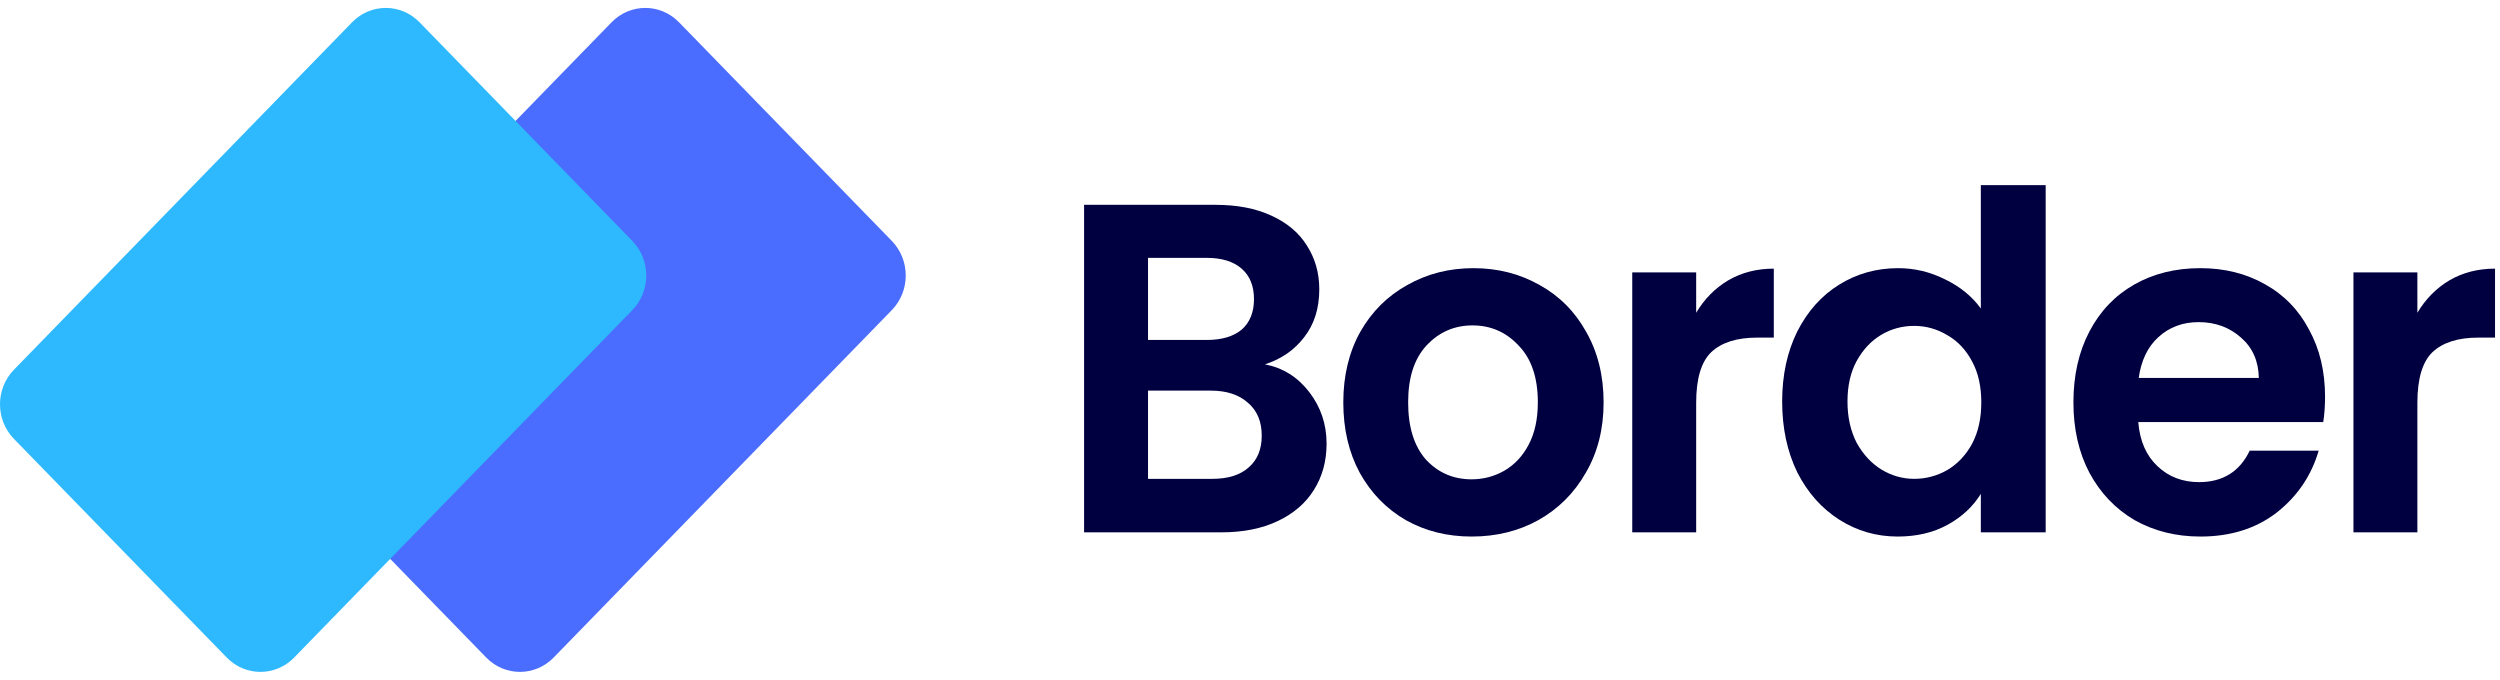<svg width="147" height="40" viewBox="0 0 147 40" fill="none" xmlns="http://www.w3.org/2000/svg">
<path d="M52.437 14.164C53.531 15.289 53.531 17.112 52.437 18.236L32.554 38.664C31.46 39.788 29.685 39.788 28.591 38.664L16.079 25.808C14.984 24.684 14.984 22.861 16.079 21.737L35.962 1.309C37.056 0.185 38.83 0.185 39.925 1.309L52.437 14.164Z" fill="#4A6DFF"/>
<path d="M37.179 14.164C38.274 15.289 38.274 17.112 37.179 18.236L17.296 38.664C16.202 39.788 14.428 39.788 13.333 38.664L0.821 25.808C-0.274 24.684 -0.274 22.861 0.821 21.737L20.704 1.309C21.798 0.185 23.573 0.185 24.667 1.309L37.179 14.164Z" fill="#2EB9FF"/>
<path d="M74.378 21.424C75.434 21.627 76.303 22.169 76.983 23.052C77.663 23.935 78.003 24.947 78.003 26.087C78.003 27.117 77.753 28.027 77.251 28.818C76.768 29.591 76.061 30.198 75.13 30.639C74.199 31.081 73.098 31.301 71.827 31.301H63.744V12.044H71.478C72.749 12.044 73.841 12.255 74.754 12.678C75.685 13.102 76.383 13.69 76.849 14.444C77.332 15.198 77.574 16.054 77.574 17.01C77.574 18.132 77.278 19.07 76.688 19.824C76.115 20.578 75.345 21.112 74.378 21.424ZM67.504 19.99H70.941C71.836 19.99 72.525 19.787 73.009 19.383C73.492 18.96 73.734 18.362 73.734 17.589C73.734 16.817 73.492 16.219 73.009 15.796C72.525 15.373 71.836 15.162 70.941 15.162H67.504V19.99ZM71.29 28.156C72.203 28.156 72.91 27.935 73.411 27.494C73.93 27.052 74.19 26.427 74.19 25.618C74.19 24.79 73.922 24.146 73.385 23.687C72.847 23.208 72.122 22.969 71.209 22.969H67.504V28.156H71.29Z" fill="#000041"/>
<path d="M86.531 31.549C85.099 31.549 83.81 31.228 82.665 30.584C81.519 29.922 80.615 28.993 79.952 27.797C79.308 26.602 78.986 25.222 78.986 23.659C78.986 22.096 79.317 20.716 79.979 19.521C80.659 18.325 81.581 17.405 82.745 16.762C83.909 16.1 85.207 15.768 86.639 15.768C88.071 15.768 89.369 16.1 90.532 16.762C91.696 17.405 92.609 18.325 93.272 19.521C93.952 20.716 94.292 22.096 94.292 23.659C94.292 25.222 93.943 26.602 93.245 27.797C92.564 28.993 91.633 29.922 90.452 30.584C89.288 31.228 87.981 31.549 86.531 31.549ZM86.531 28.184C87.212 28.184 87.847 28.018 88.438 27.687C89.047 27.338 89.53 26.823 89.888 26.142C90.246 25.462 90.425 24.634 90.425 23.659C90.425 22.206 90.049 21.093 89.297 20.321C88.563 19.53 87.659 19.134 86.585 19.134C85.511 19.134 84.607 19.53 83.873 20.321C83.157 21.093 82.799 22.206 82.799 23.659C82.799 25.112 83.148 26.234 83.846 27.025C84.562 27.797 85.457 28.184 86.531 28.184Z" fill="#000041"/>
<path d="M99.735 18.39C100.218 17.58 100.845 16.946 101.615 16.486C102.402 16.026 103.298 15.796 104.3 15.796V19.852H103.307C102.125 19.852 101.23 20.137 100.621 20.707C100.03 21.277 99.735 22.27 99.735 23.687V31.301H95.976V16.017H99.735V18.39Z" fill="#000041"/>
<path d="M104.791 23.604C104.791 22.059 105.087 20.689 105.678 19.493C106.286 18.297 107.11 17.378 108.148 16.734C109.186 16.09 110.341 15.768 111.612 15.768C112.579 15.768 113.501 15.989 114.378 16.431C115.255 16.854 115.954 17.424 116.473 18.141V10.885H120.286V31.301H116.473V29.039C116.007 29.793 115.354 30.4 114.512 30.86C113.671 31.32 112.695 31.549 111.585 31.549C110.332 31.549 109.186 31.218 108.148 30.556C107.11 29.894 106.286 28.965 105.678 27.77C105.087 26.556 104.791 25.167 104.791 23.604ZM116.5 23.659C116.5 22.721 116.321 21.921 115.962 21.259C115.604 20.578 115.121 20.063 114.512 19.714C113.904 19.346 113.25 19.162 112.552 19.162C111.854 19.162 111.209 19.337 110.619 19.686C110.028 20.036 109.545 20.551 109.169 21.231C108.811 21.893 108.632 22.684 108.632 23.604C108.632 24.523 108.811 25.333 109.169 26.032C109.545 26.712 110.028 27.236 110.619 27.604C111.227 27.972 111.872 28.156 112.552 28.156C113.25 28.156 113.904 27.981 114.512 27.632C115.121 27.264 115.604 26.749 115.962 26.087C116.321 25.406 116.5 24.597 116.5 23.659Z" fill="#000041"/>
<path d="M136.713 23.328C136.713 23.88 136.677 24.376 136.606 24.818H125.73C125.819 25.921 126.195 26.786 126.858 27.411C127.52 28.037 128.335 28.349 129.301 28.349C130.698 28.349 131.691 27.733 132.282 26.501H136.337C135.907 27.972 135.084 29.186 133.867 30.142C132.649 31.081 131.154 31.549 129.382 31.549C127.95 31.549 126.661 31.228 125.515 30.584C124.387 29.922 123.501 28.993 122.857 27.797C122.23 26.602 121.917 25.222 121.917 23.659C121.917 22.077 122.23 20.689 122.857 19.493C123.483 18.297 124.36 17.378 125.488 16.734C126.616 16.09 127.914 15.768 129.382 15.768C130.796 15.768 132.058 16.081 133.168 16.707C134.296 17.332 135.164 18.224 135.773 19.383C136.4 20.523 136.713 21.838 136.713 23.328ZM132.819 22.224C132.801 21.231 132.452 20.44 131.772 19.852C131.092 19.245 130.259 18.941 129.275 18.941C128.344 18.941 127.556 19.236 126.912 19.824C126.285 20.394 125.9 21.194 125.757 22.224H132.819Z" fill="#000041"/>
<path d="M142.142 18.39C142.626 17.58 143.252 16.946 144.022 16.486C144.81 16.026 145.705 15.796 146.708 15.796V19.852H145.714C144.532 19.852 143.637 20.137 143.029 20.707C142.438 21.277 142.142 22.27 142.142 23.687V31.301H138.383V16.017H142.142V18.39Z" fill="#000041"/>
</svg>
